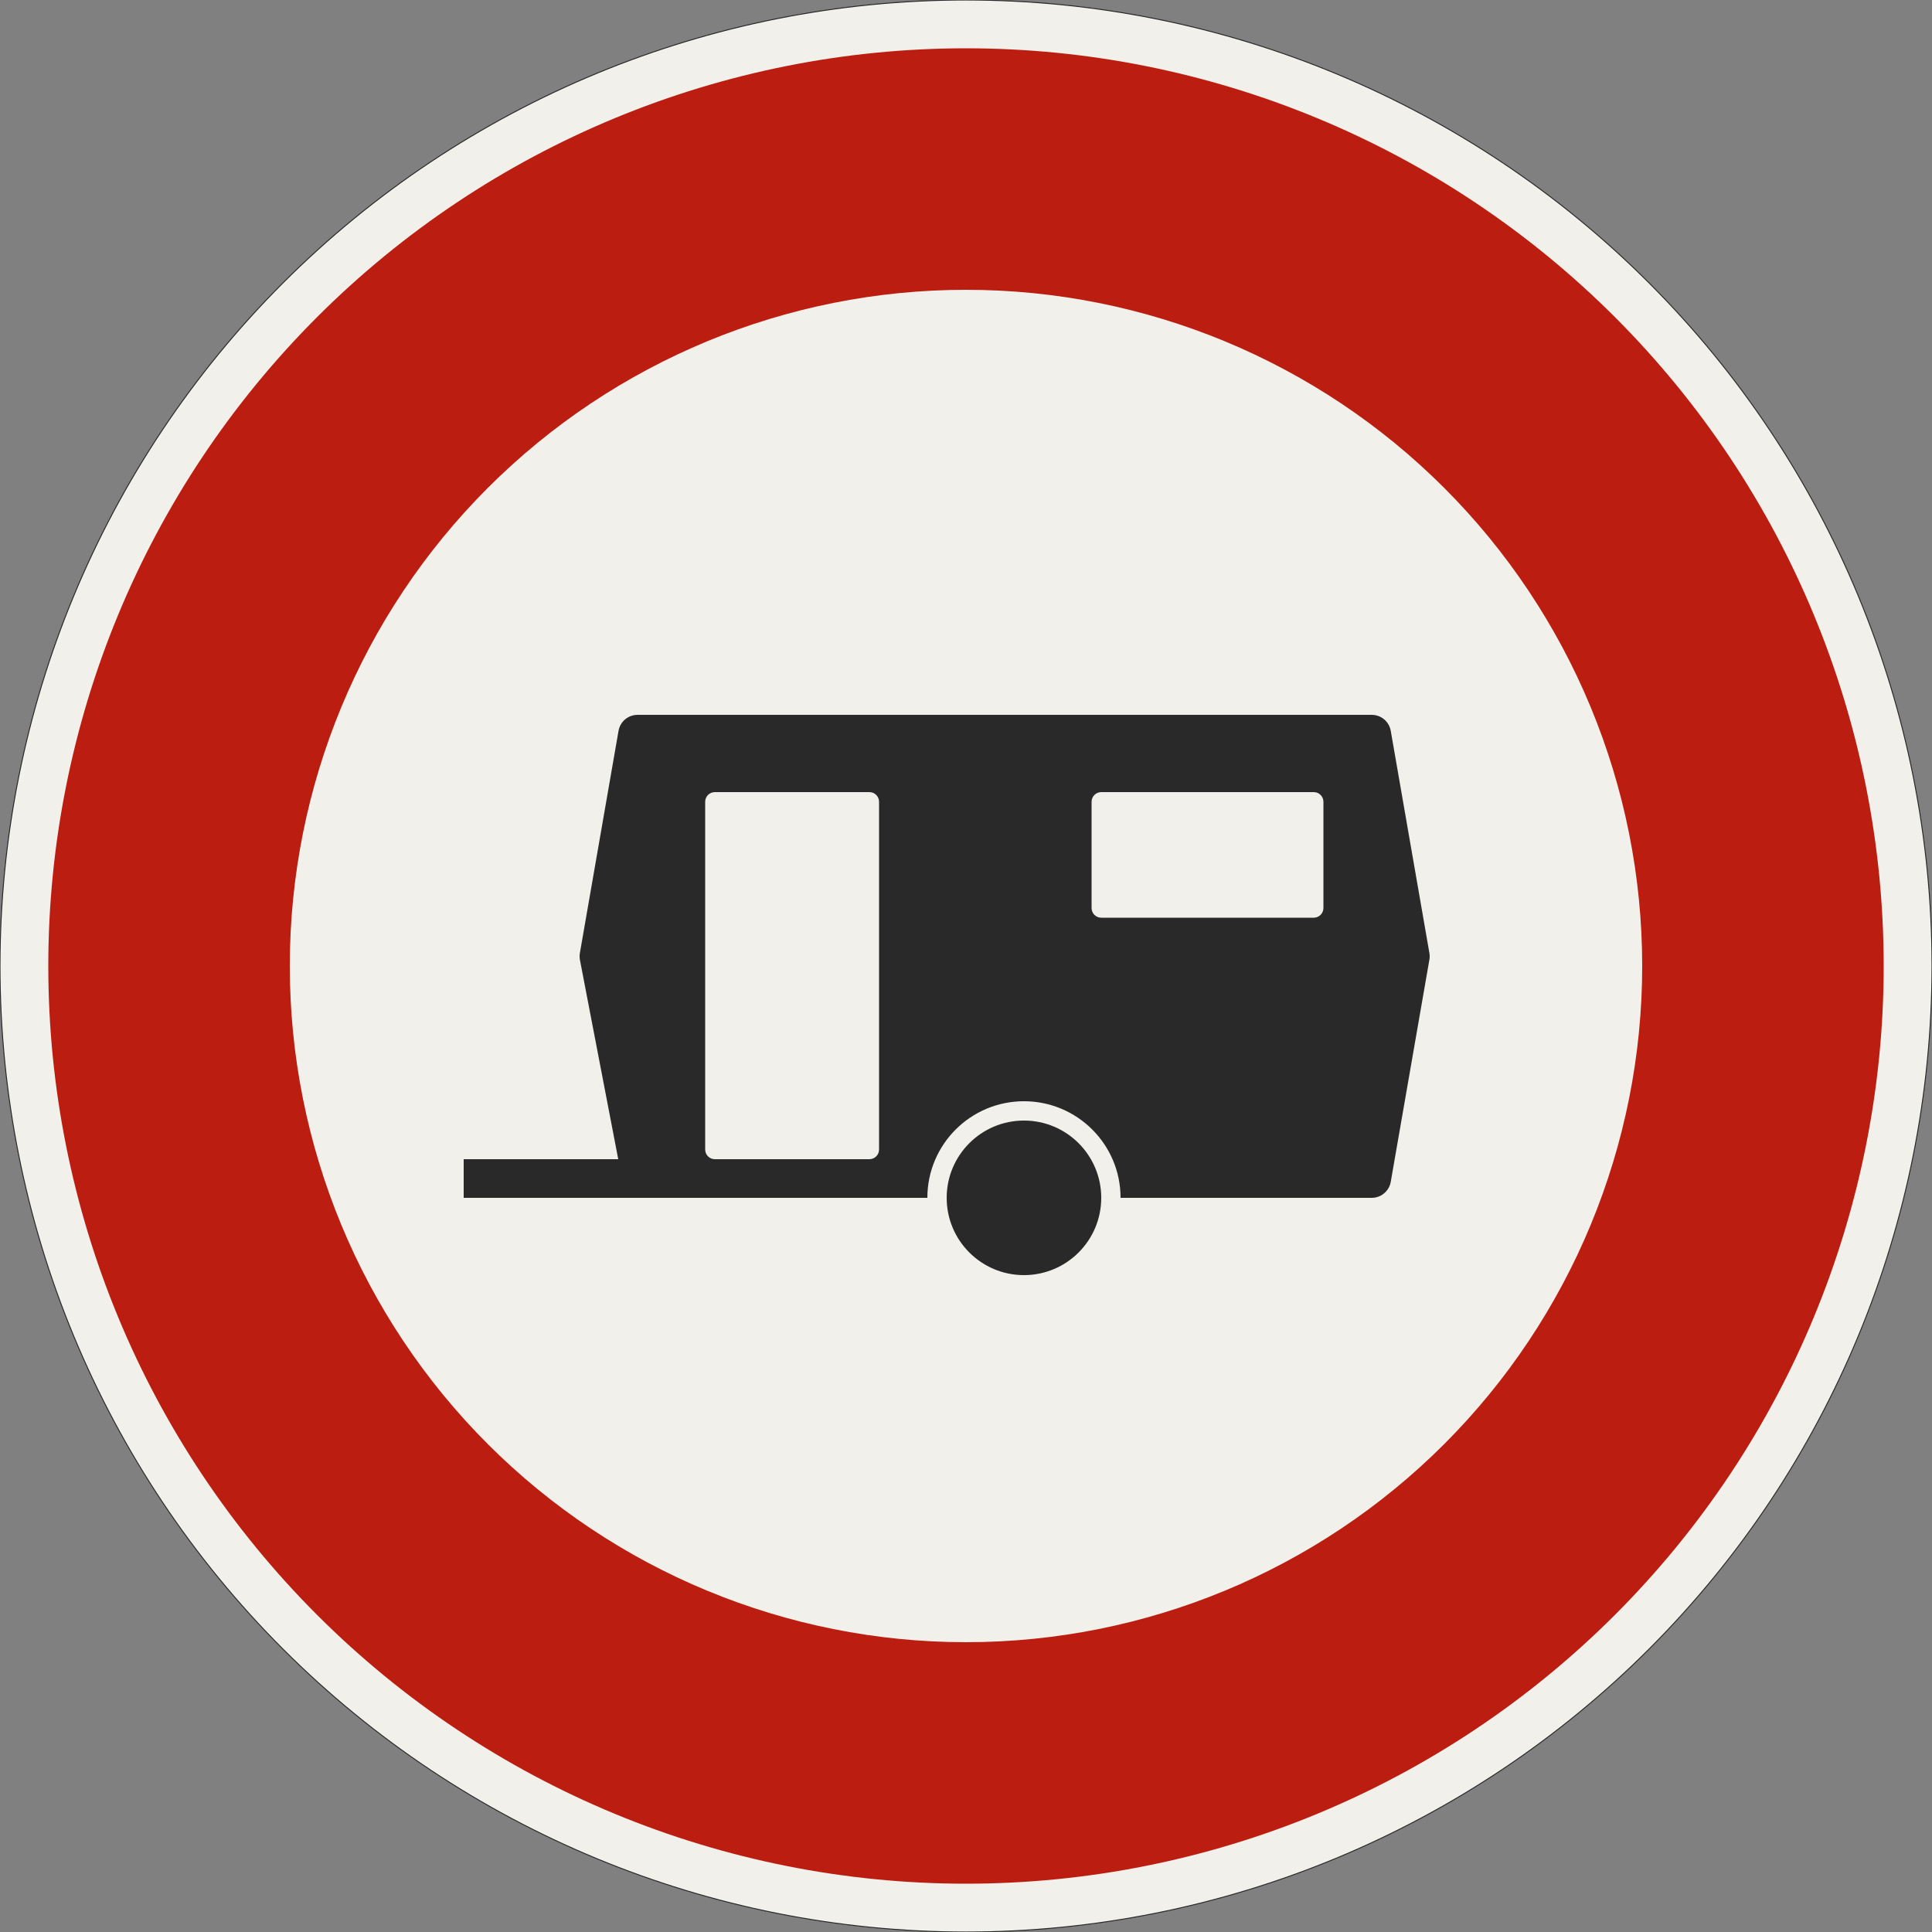 <?xml version="1.0" encoding="UTF-8"?>
<svg xmlns="http://www.w3.org/2000/svg" xmlns:xlink="http://www.w3.org/1999/xlink" width="600mm" height="600mm" viewBox="0 0 6000 6000" version="1.1">
<rect x="0" y="0" width="6000" height="6000" fill="#808080" stroke="none"/>
<g id="surface241">
<path style="fill-rule:evenodd;fill:rgb(94.51%,94.118%,91.765%);fill-opacity:1;stroke-width:0.3;stroke-linecap:butt;stroke-linejoin:miter;stroke:rgb(16.471%,16.078%,16.471%);stroke-opacity:1;stroke-miterlimit:3;" d="M 300 0 C 300 79.565 268.393 155.871 212.132 212.132 C 155.871 268.393 79.565 300 0 300 C -79.565 300 -155.871 268.393 -212.132 212.132 C -268.393 155.871 -300 79.565 -300 0 C -300 -79.565 -268.393 -155.871 -212.132 -212.132 C -155.871 -268.393 -79.565 -300 0 -300 C 79.565 -300 155.871 -268.393 212.132 -212.132 C 268.393 -155.871 300 -79.565 300 0 " transform="matrix(10,0,0,-10,3000,3000)"/>
<path style=" stroke:none;fill-rule:evenodd;fill:rgb(73.333%,11.765%,6.275%);fill-opacity:1;" d="M 5850 3000 C 5850 2244.133 5549.734 1519.223 5015.254 984.746 C 4480.777 450.266 3755.867 150 3000 150 C 2244.133 150 1519.223 450.266 984.746 984.746 C 450.266 1519.223 150 2244.133 150 3000 C 150 3755.867 450.266 4480.777 984.746 5015.254 C 1519.223 5549.734 2244.133 5850 3000 5850 C 3755.867 5850 4480.777 5549.734 5015.254 5015.254 C 5549.734 4480.777 5850 3755.867 5850 3000 M 5100 3000 C 5100 2443.047 4878.75 1908.902 4484.926 1515.074 C 4091.098 1121.25 3556.953 900 3000 900 C 2443.047 900 1908.902 1121.25 1515.074 1515.074 C 1121.25 1908.902 900 2443.047 900 3000 C 900 3556.953 1121.25 4091.098 1515.074 4484.926 C 1908.902 4878.75 2443.047 5100 3000 5100 C 3556.953 5100 4091.098 4878.75 4484.926 4484.926 C 4878.75 4091.098 5100 3556.953 5100 3000 "/>
<path style=" stroke:none;fill-rule:evenodd;fill:rgb(16.471%,16.078%,16.471%);fill-opacity:1;" d="M 1440 3720 L 2880 3720 C 2880 3554.316 3014.316 3420 3180 3420 C 3345.684 3420 3480 3554.316 3480 3720 L 4260 3720 C 4289.172 3720 4314.113 3699.02 4319.113 3670.281 L 4439.113 2980.281 C 4439.703 2976.887 4440 2973.445 4440 2970 C 4440 2966.555 4439.703 2963.113 4439.113 2959.719 L 4319.113 2269.719 C 4314.113 2240.98 4289.172 2220 4260 2220 L 1980 2220 C 1950.828 2220 1925.887 2240.98 1920.887 2269.719 L 1800.887 2959.719 C 1800.297 2963.113 1800 2966.555 1800 2970 C 1800 2973.801 1800.359 2977.594 1801.078 2981.324 L 1920 3600 L 1440 3600 L 1440 3720 M 3420 3720 C 3420 3587.453 3312.547 3480 3180 3480 C 3047.453 3480 2940 3587.453 2940 3720 C 2940 3852.547 3047.453 3960 3180 3960 C 3312.547 3960 3420 3852.547 3420 3720 M 2220 3600 C 2203.43 3600 2190 3586.57 2190 3570 L 2190 2490 C 2190 2473.43 2203.43 2460 2220 2460 L 2700 2460 C 2716.57 2460 2730 2473.43 2730 2490 L 2730 3570 C 2730 3586.57 2716.57 3600 2700 3600 L 2220 3600 M 3420 2850 C 3403.43 2850 3390 2836.57 3390 2820 L 3390 2490 C 3390 2473.43 3403.43 2460 3420 2460 L 4080 2460 C 4096.57 2460 4110 2473.43 4110 2490 L 4110 2820 C 4110 2836.57 4096.57 2850 4080 2850 L 3420 2850 "/>
</g>
</svg>

